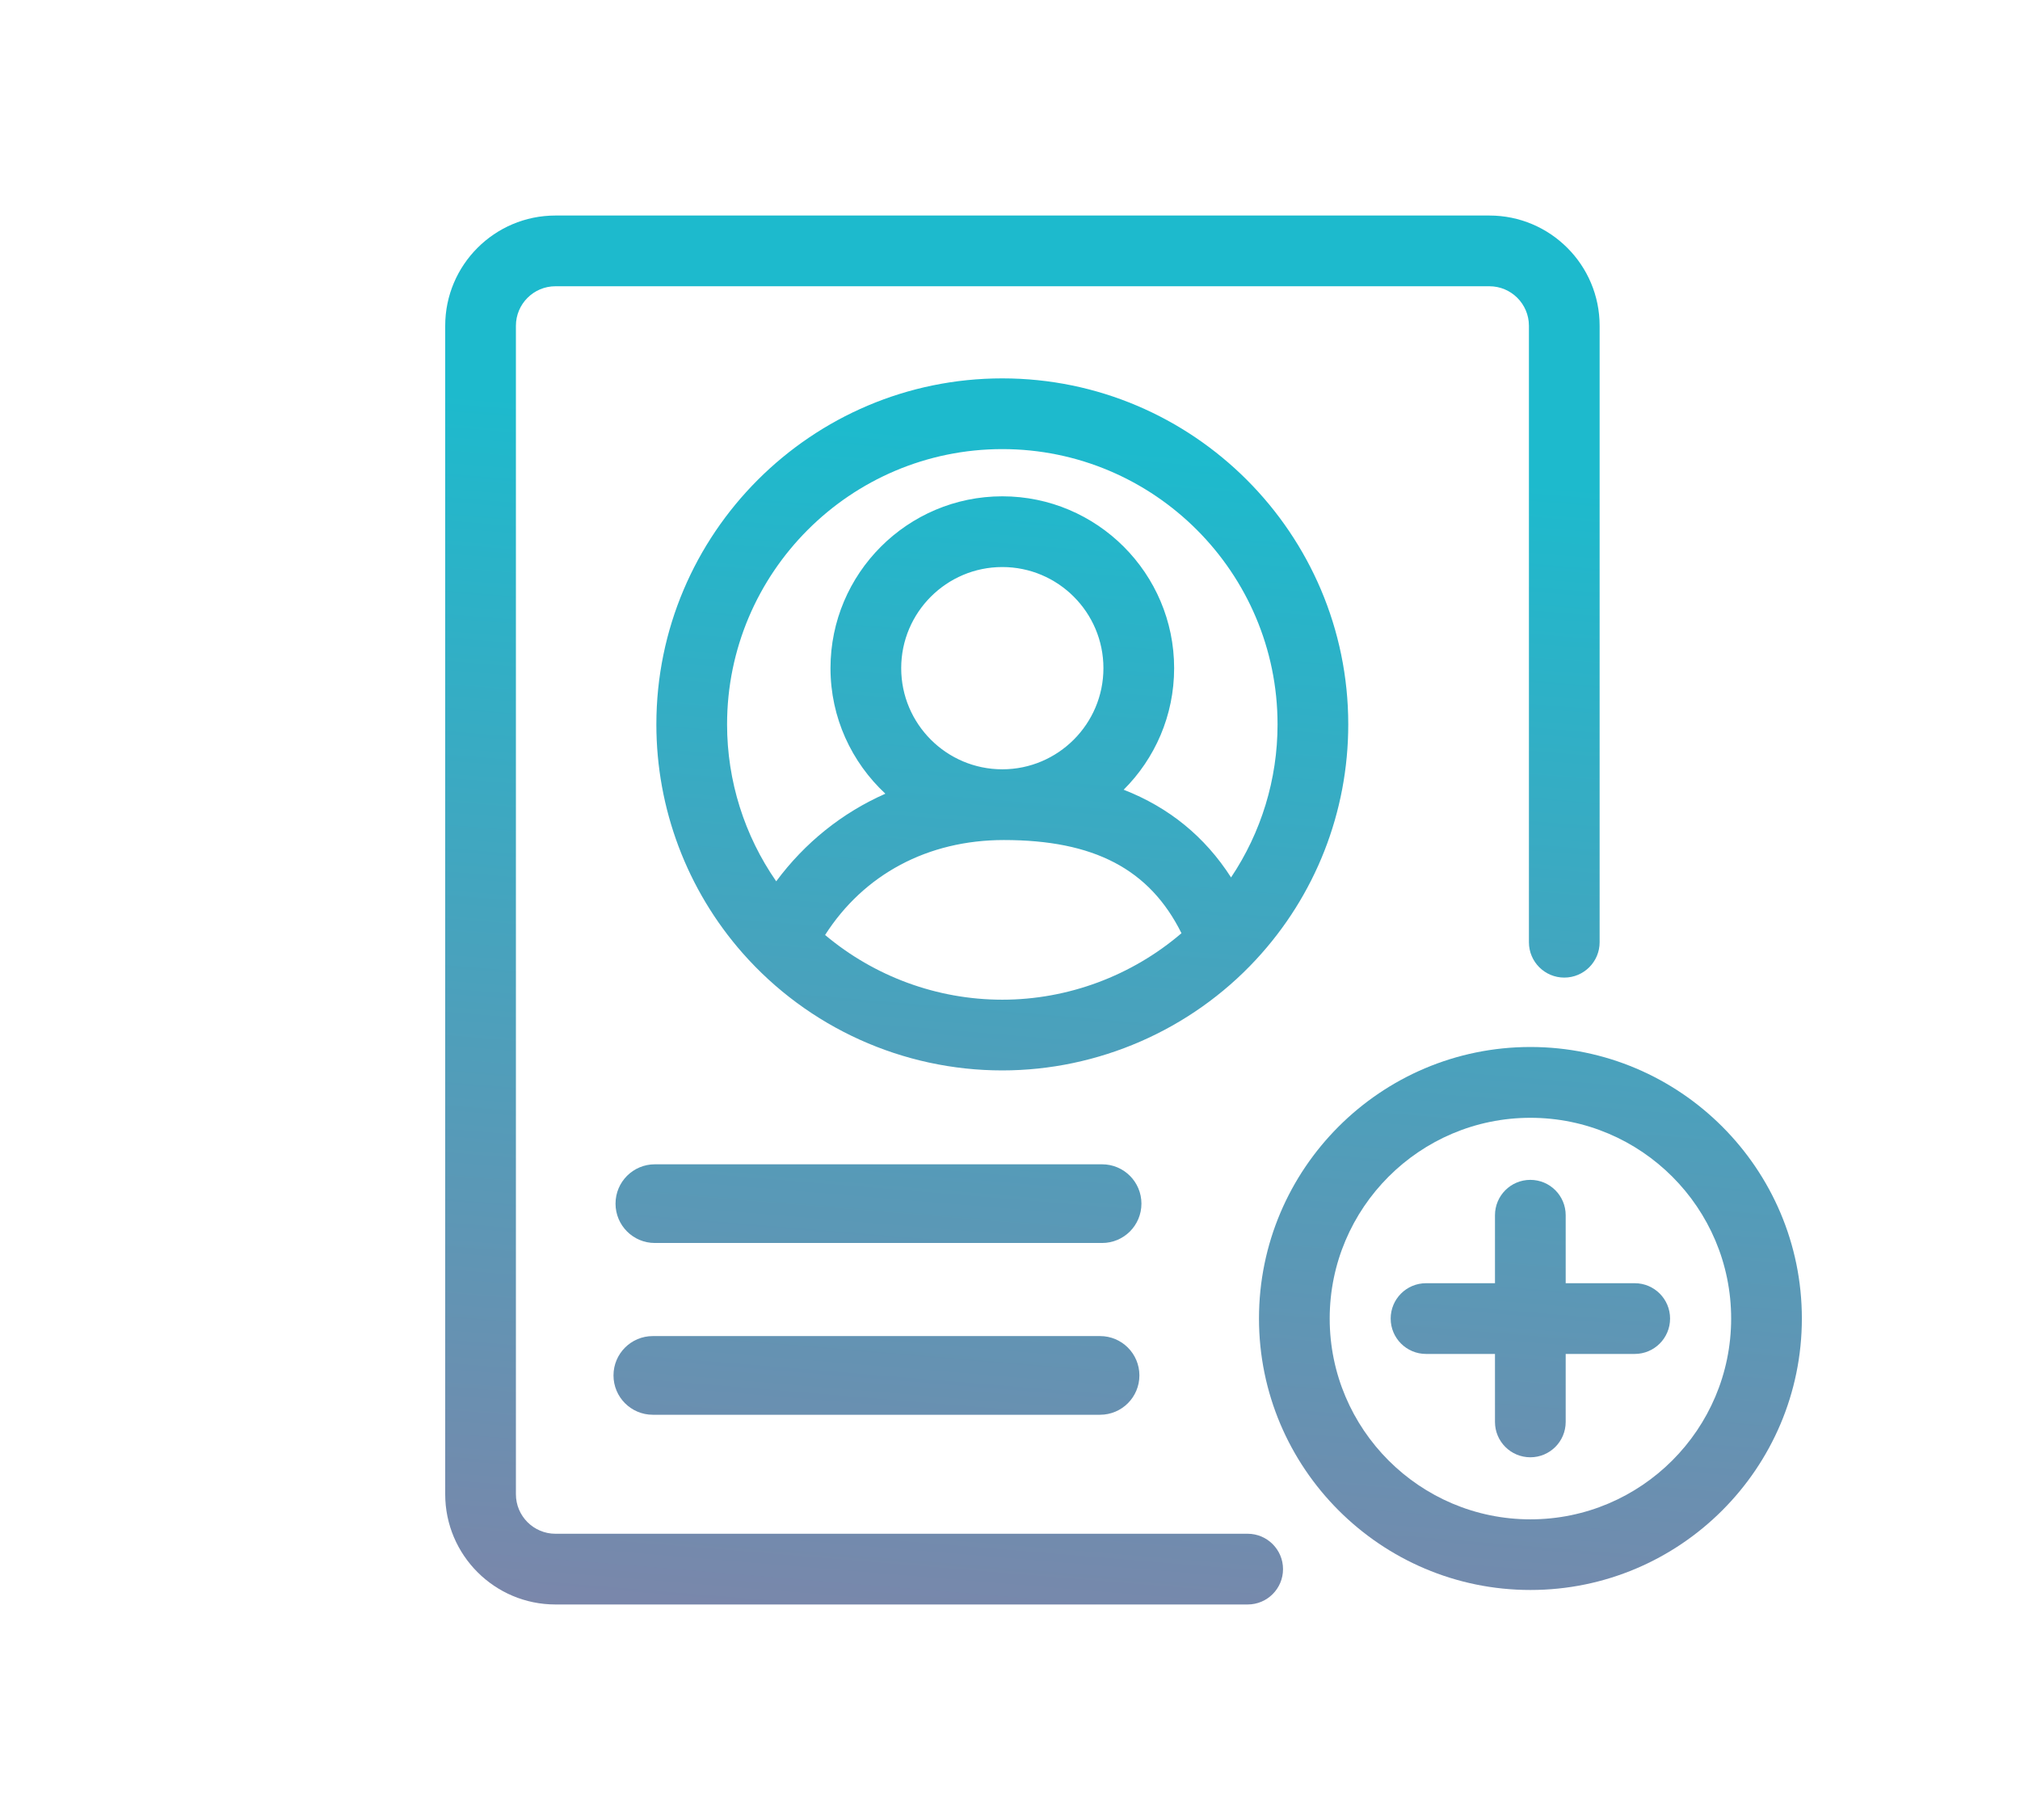 <?xml version="1.0" encoding="utf-8"?>
<!-- Generator: Adobe Illustrator 24.1.2, SVG Export Plug-In . SVG Version: 6.00 Build 0)  -->
<svg version="1.1" id="Layer_1" xmlns="http://www.w3.org/2000/svg" xmlns:xlink="http://www.w3.org/1999/xlink" x="0px" y="0px"
	 viewBox="0 0 228.54 205.87" style="enable-background:new 0 0 228.54 205.87;" xml:space="preserve">
<style type="text/css">
	.st0{fill:url(#SVGID_1_);}
	.st1{fill:url(#SVGID_2_);}
	.st2{fill:url(#SVGID_3_);}
	.st3{fill:url(#SVGID_4_);}
	.st4{fill:url(#SVGID_5_);}
	.st5{fill:url(#SVGID_6_);}
</style>
<g>
	<linearGradient id="SVGID_1_" gradientUnits="userSpaceOnUse" x1="116.064" y1="49.74" x2="104.736" y2="186.441">
		<stop  offset="0" style="stop-color:#1DBACD"/>
		<stop  offset="1" style="stop-color:#7B86AA"/>
	</linearGradient>
	<path class="st0" d="M142.09,108.56c6.74-7.26,10.45-16.71,10.45-26.62c0-21.58-17.56-39.14-39.14-39.14S74.26,60.36,74.26,81.94
		c0,9.53,3.46,18.71,9.75,25.86c7.43,8.44,18.14,13.28,29.38,13.28C124.24,121.08,134.7,116.52,142.09,108.56z M82.26,81.94
		c0-17.17,13.97-31.14,31.14-31.14s31.14,13.97,31.14,31.14c0,6.22-1.85,12.22-5.26,17.31c-2.96-4.61-7.02-7.92-12.15-9.92
		c3.53-3.52,5.71-8.38,5.71-13.75c0-10.72-8.72-19.44-19.44-19.44s-19.44,8.72-19.44,19.44c0,5.61,2.4,10.65,6.21,14.2
		c-4.89,2.16-9.11,5.54-12.35,9.91C84.22,94.51,82.26,88.33,82.26,81.94z M113.4,87.02c-6.31,0-11.44-5.13-11.44-11.44
		s5.13-11.44,11.44-11.44s11.44,5.13,11.44,11.44S119.7,87.02,113.4,87.02z M93.35,105.76c4.38-6.85,11.61-10.74,20.23-10.74
		c10.18,0,16.48,3.28,20.09,10.54c-5.61,4.81-12.83,7.52-20.27,7.52C106.02,113.08,98.93,110.45,93.35,105.76z"/>
	<linearGradient id="SVGID_2_" gradientUnits="userSpaceOnUse" x1="117.467" y1="49.856" x2="106.138" y2="186.557">
		<stop  offset="0" style="stop-color:#1DBACD"/>
		<stop  offset="1" style="stop-color:#7B86AA"/>
	</linearGradient>
	<path class="st1" d="M141.16,173.49H62.84c-2.46,0-4.47-2-4.47-4.47V36.85c0-2.46,2-4.47,4.47-4.47h105.67c2.46,0,4.47,2,4.47,4.47
		v69.73c0,2.21,1.79,4,4,4s4-1.79,4-4V36.85c0-6.88-5.59-12.47-12.47-12.47H62.84c-6.88,0-12.47,5.59-12.47,12.47v132.17
		c0,6.88,5.59,12.47,12.47,12.47h78.32c2.21,0,4-1.79,4-4S143.36,173.49,141.16,173.49z"/>
	<linearGradient id="SVGID_3_" gradientUnits="userSpaceOnUse" x1="180.941" y1="55.116" x2="169.612" y2="191.818">
		<stop  offset="0" style="stop-color:#1DBACD"/>
		<stop  offset="1" style="stop-color:#7B86AA"/>
	</linearGradient>
	<path class="st2" d="M173.15,118.43c-16.94,0-30.71,13.78-30.71,30.71s13.78,30.71,30.71,30.71c16.94,0,30.71-13.78,30.71-30.71
		S190.08,118.43,173.15,118.43z M173.15,171.86c-12.52,0-22.71-10.19-22.71-22.71s10.19-22.71,22.71-22.71
		c12.53,0,22.71,10.19,22.71,22.71S185.67,171.86,173.15,171.86z"/>
	<linearGradient id="SVGID_4_" gradientUnits="userSpaceOnUse" x1="180.941" y1="55.116" x2="169.612" y2="191.818">
		<stop  offset="0" style="stop-color:#1DBACD"/>
		<stop  offset="1" style="stop-color:#7B86AA"/>
	</linearGradient>
	<path class="st3" d="M184.95,145.15h-7.81v-7.69c0-2.21-1.79-4-4-4s-4,1.79-4,4v7.69h-7.8c-2.21,0-4,1.79-4,4s1.79,4,4,4h7.8v7.69
		c0,2.21,1.79,4,4,4s4-1.79,4-4v-7.69h7.81c2.21,0,4-1.79,4-4S187.16,145.15,184.95,145.15z"/>
	<linearGradient id="SVGID_5_" gradientUnits="userSpaceOnUse" x1="106.615" y1="48.957" x2="95.286" y2="185.658">
		<stop  offset="0" style="stop-color:#1DBACD"/>
		<stop  offset="1" style="stop-color:#7B86AA"/>
	</linearGradient>
	<path class="st4" d="M124.69,131.7h-50.6c-2.46,0-4.45,1.99-4.45,4.45s1.99,4.45,4.45,4.45h50.6c2.46,0,4.45-1.99,4.45-4.45
		S127.15,131.7,124.69,131.7z"/>
	<linearGradient id="SVGID_6_" gradientUnits="userSpaceOnUse" x1="107.989" y1="49.071" x2="96.66" y2="185.772">
		<stop  offset="0" style="stop-color:#1DBACD"/>
		<stop  offset="1" style="stop-color:#7B86AA"/>
	</linearGradient>
	<path class="st5" d="M124.46,151.13h-50.6c-2.46,0-4.45,1.99-4.45,4.45s1.99,4.45,4.45,4.45h50.6c2.46,0,4.45-1.99,4.45-4.45
		S126.92,151.13,124.46,151.13z"/>
</g>
</svg>
